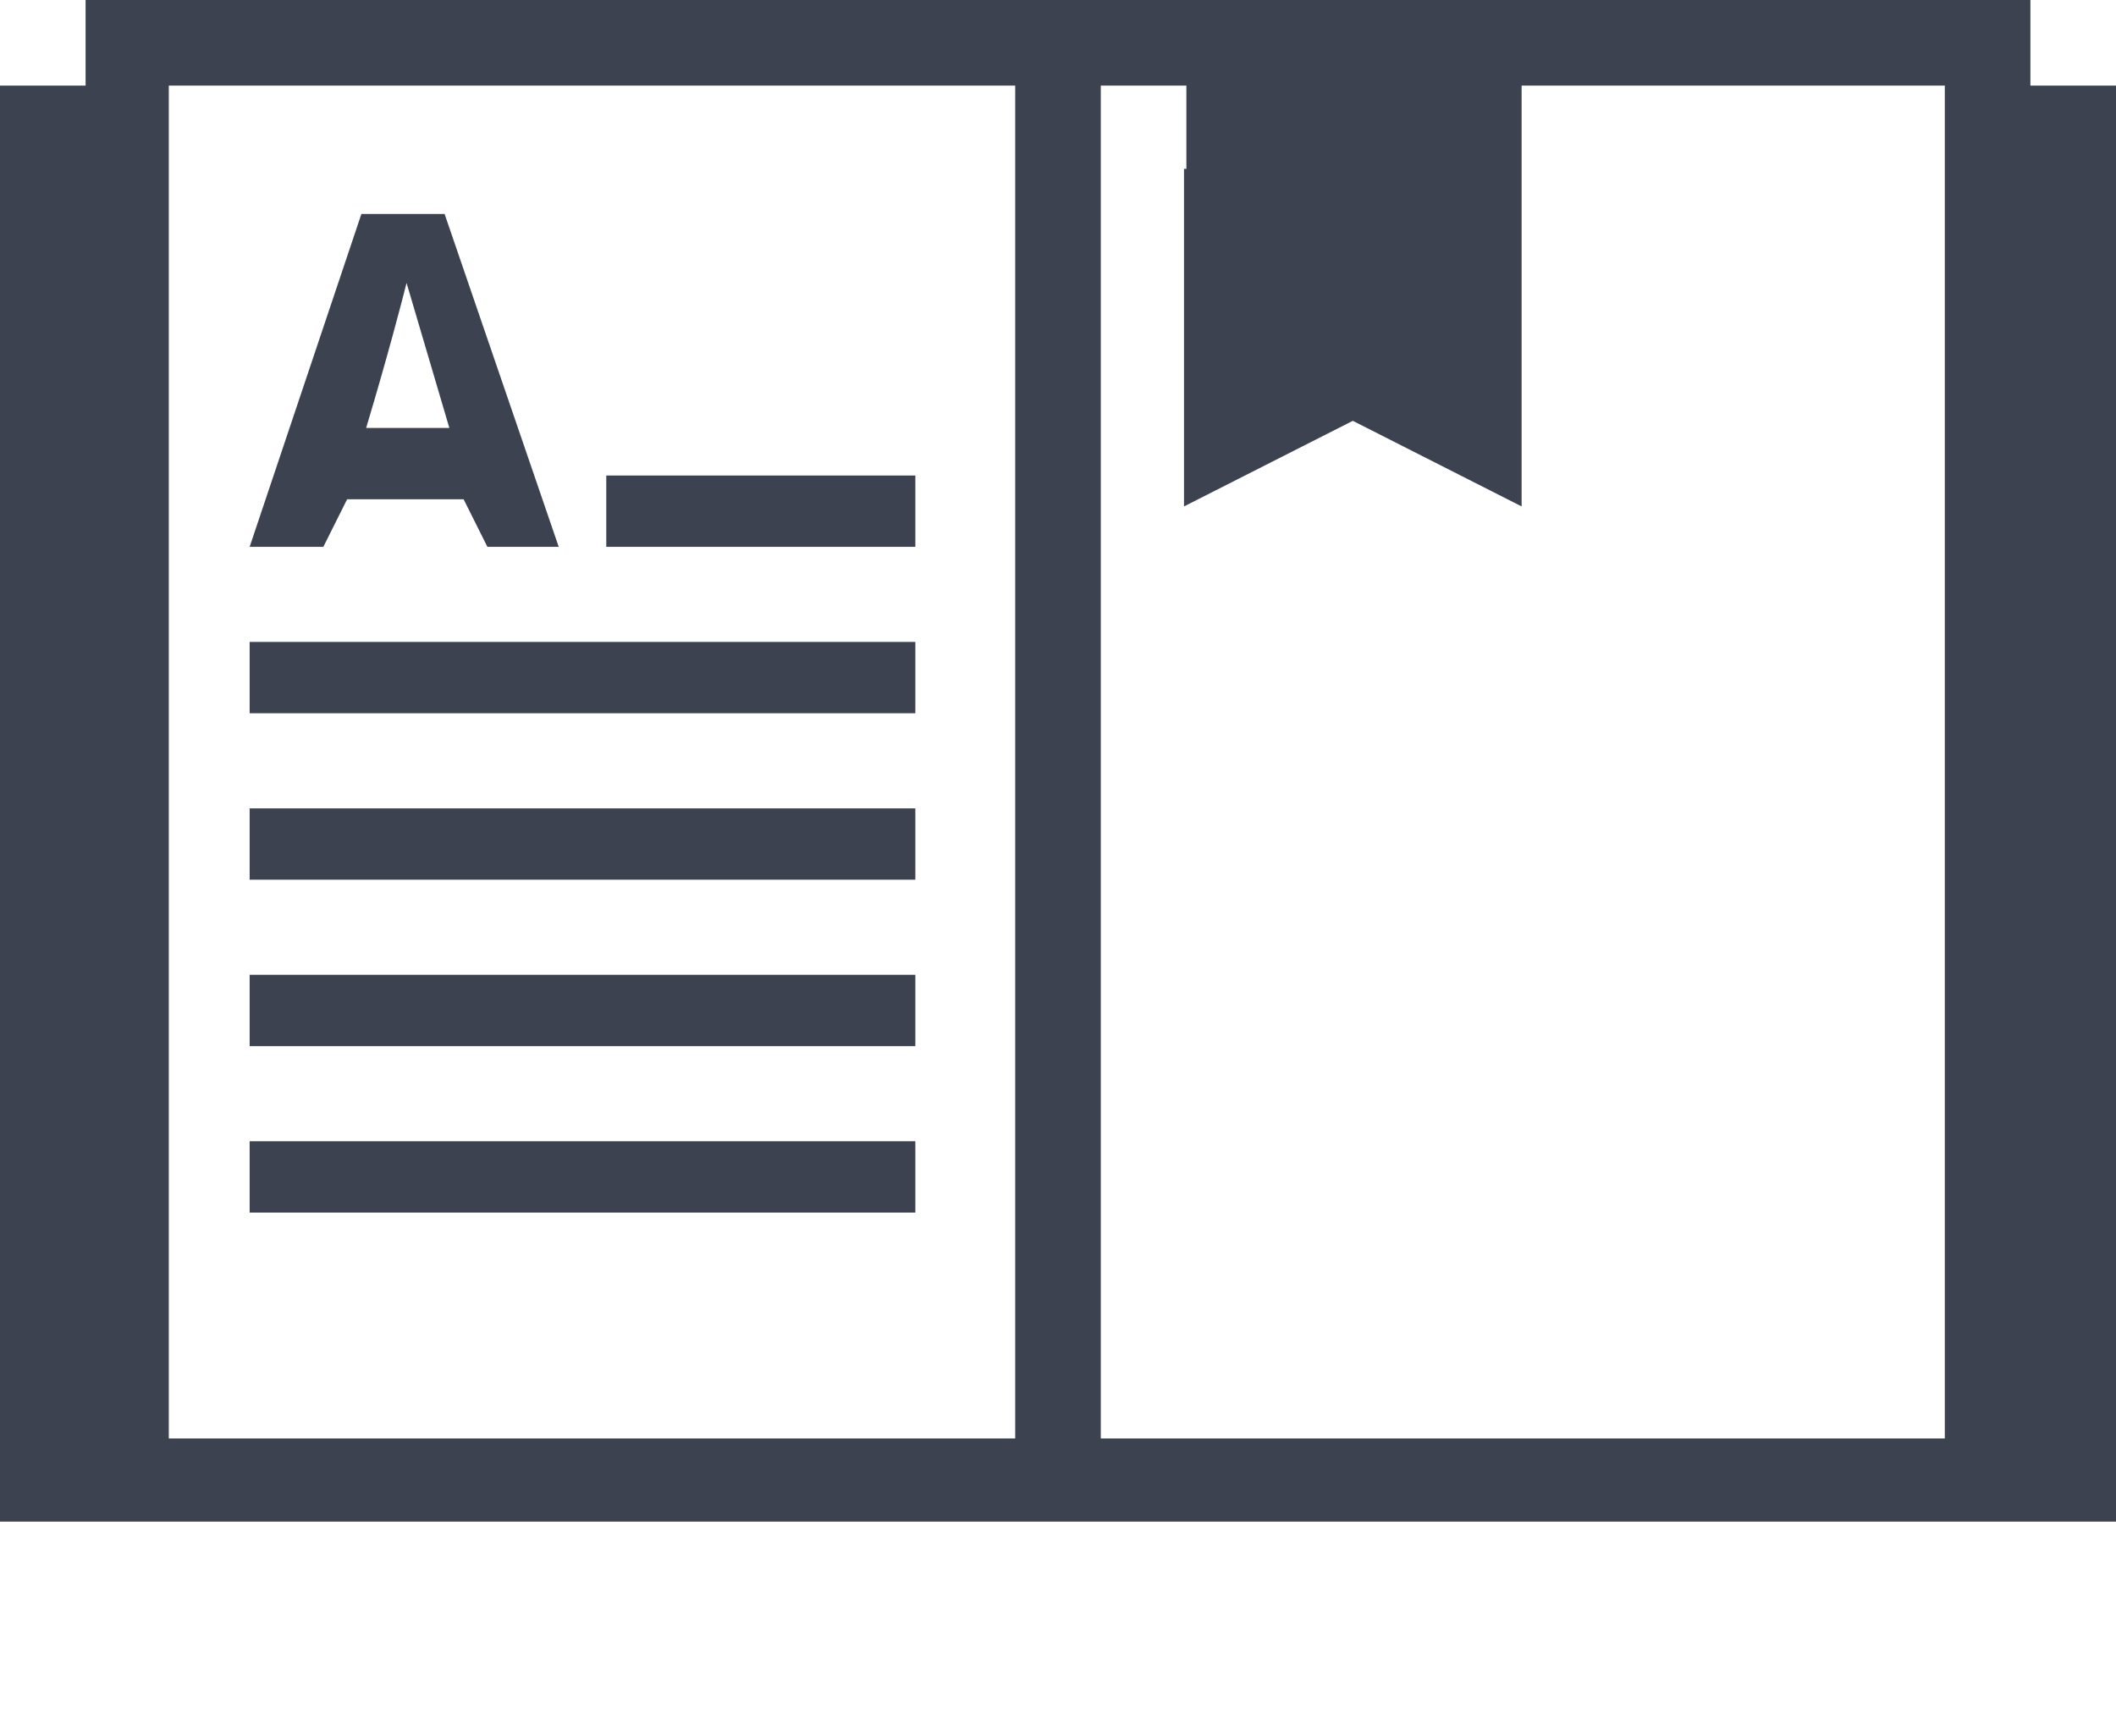 <?xml version="1.0" encoding="utf-8"?>
<!-- Generator: Adobe Illustrator 18.1.1, SVG Export Plug-In . SVG Version: 6.00 Build 0)  -->
<!DOCTYPE svg PUBLIC "-//W3C//DTD SVG 1.1//EN" "http://www.w3.org/Graphics/SVG/1.1/DTD/svg11.dtd">
<svg version="1.1" id="Ebene_1" xmlns="http://www.w3.org/2000/svg" xmlns:xlink="http://www.w3.org/1999/xlink" x="0px" y="0px"
	 width="178px" height="146px" viewBox="0 0 89 73" enable-background="new 0 0 89 73" xml:space="preserve">
<path fill="#3C4250" d="M85.4,3.6V0H3.6v3.6H0V64h89V3.6H85.4z M7.1,7.1V3.6h35.6v56.9H7.1V7.1z M49.8,7.1v14.2l7.1-3.6l7.1,3.6V3.6
	h17.8v56.9H46.3V3.6h3.6V7.1z M38.5,51h-28v-3h28V51z M38.5,44h-28v-3h28V44z M38.5,37h-28v-3h28V37z M38.5,30h-28v-3h28V30z
	 M38.5,23h-13v-3h13V23z M20.5,23l-1-2h-4.9l-1,2h-3.1l4.7-14h3.5l4.8,14H20.5z M17.1,11.9c-0.2,0.8-0.8,3.1-1.7,6.1h3.5L17.1,11.9z
	"/>
</svg>
